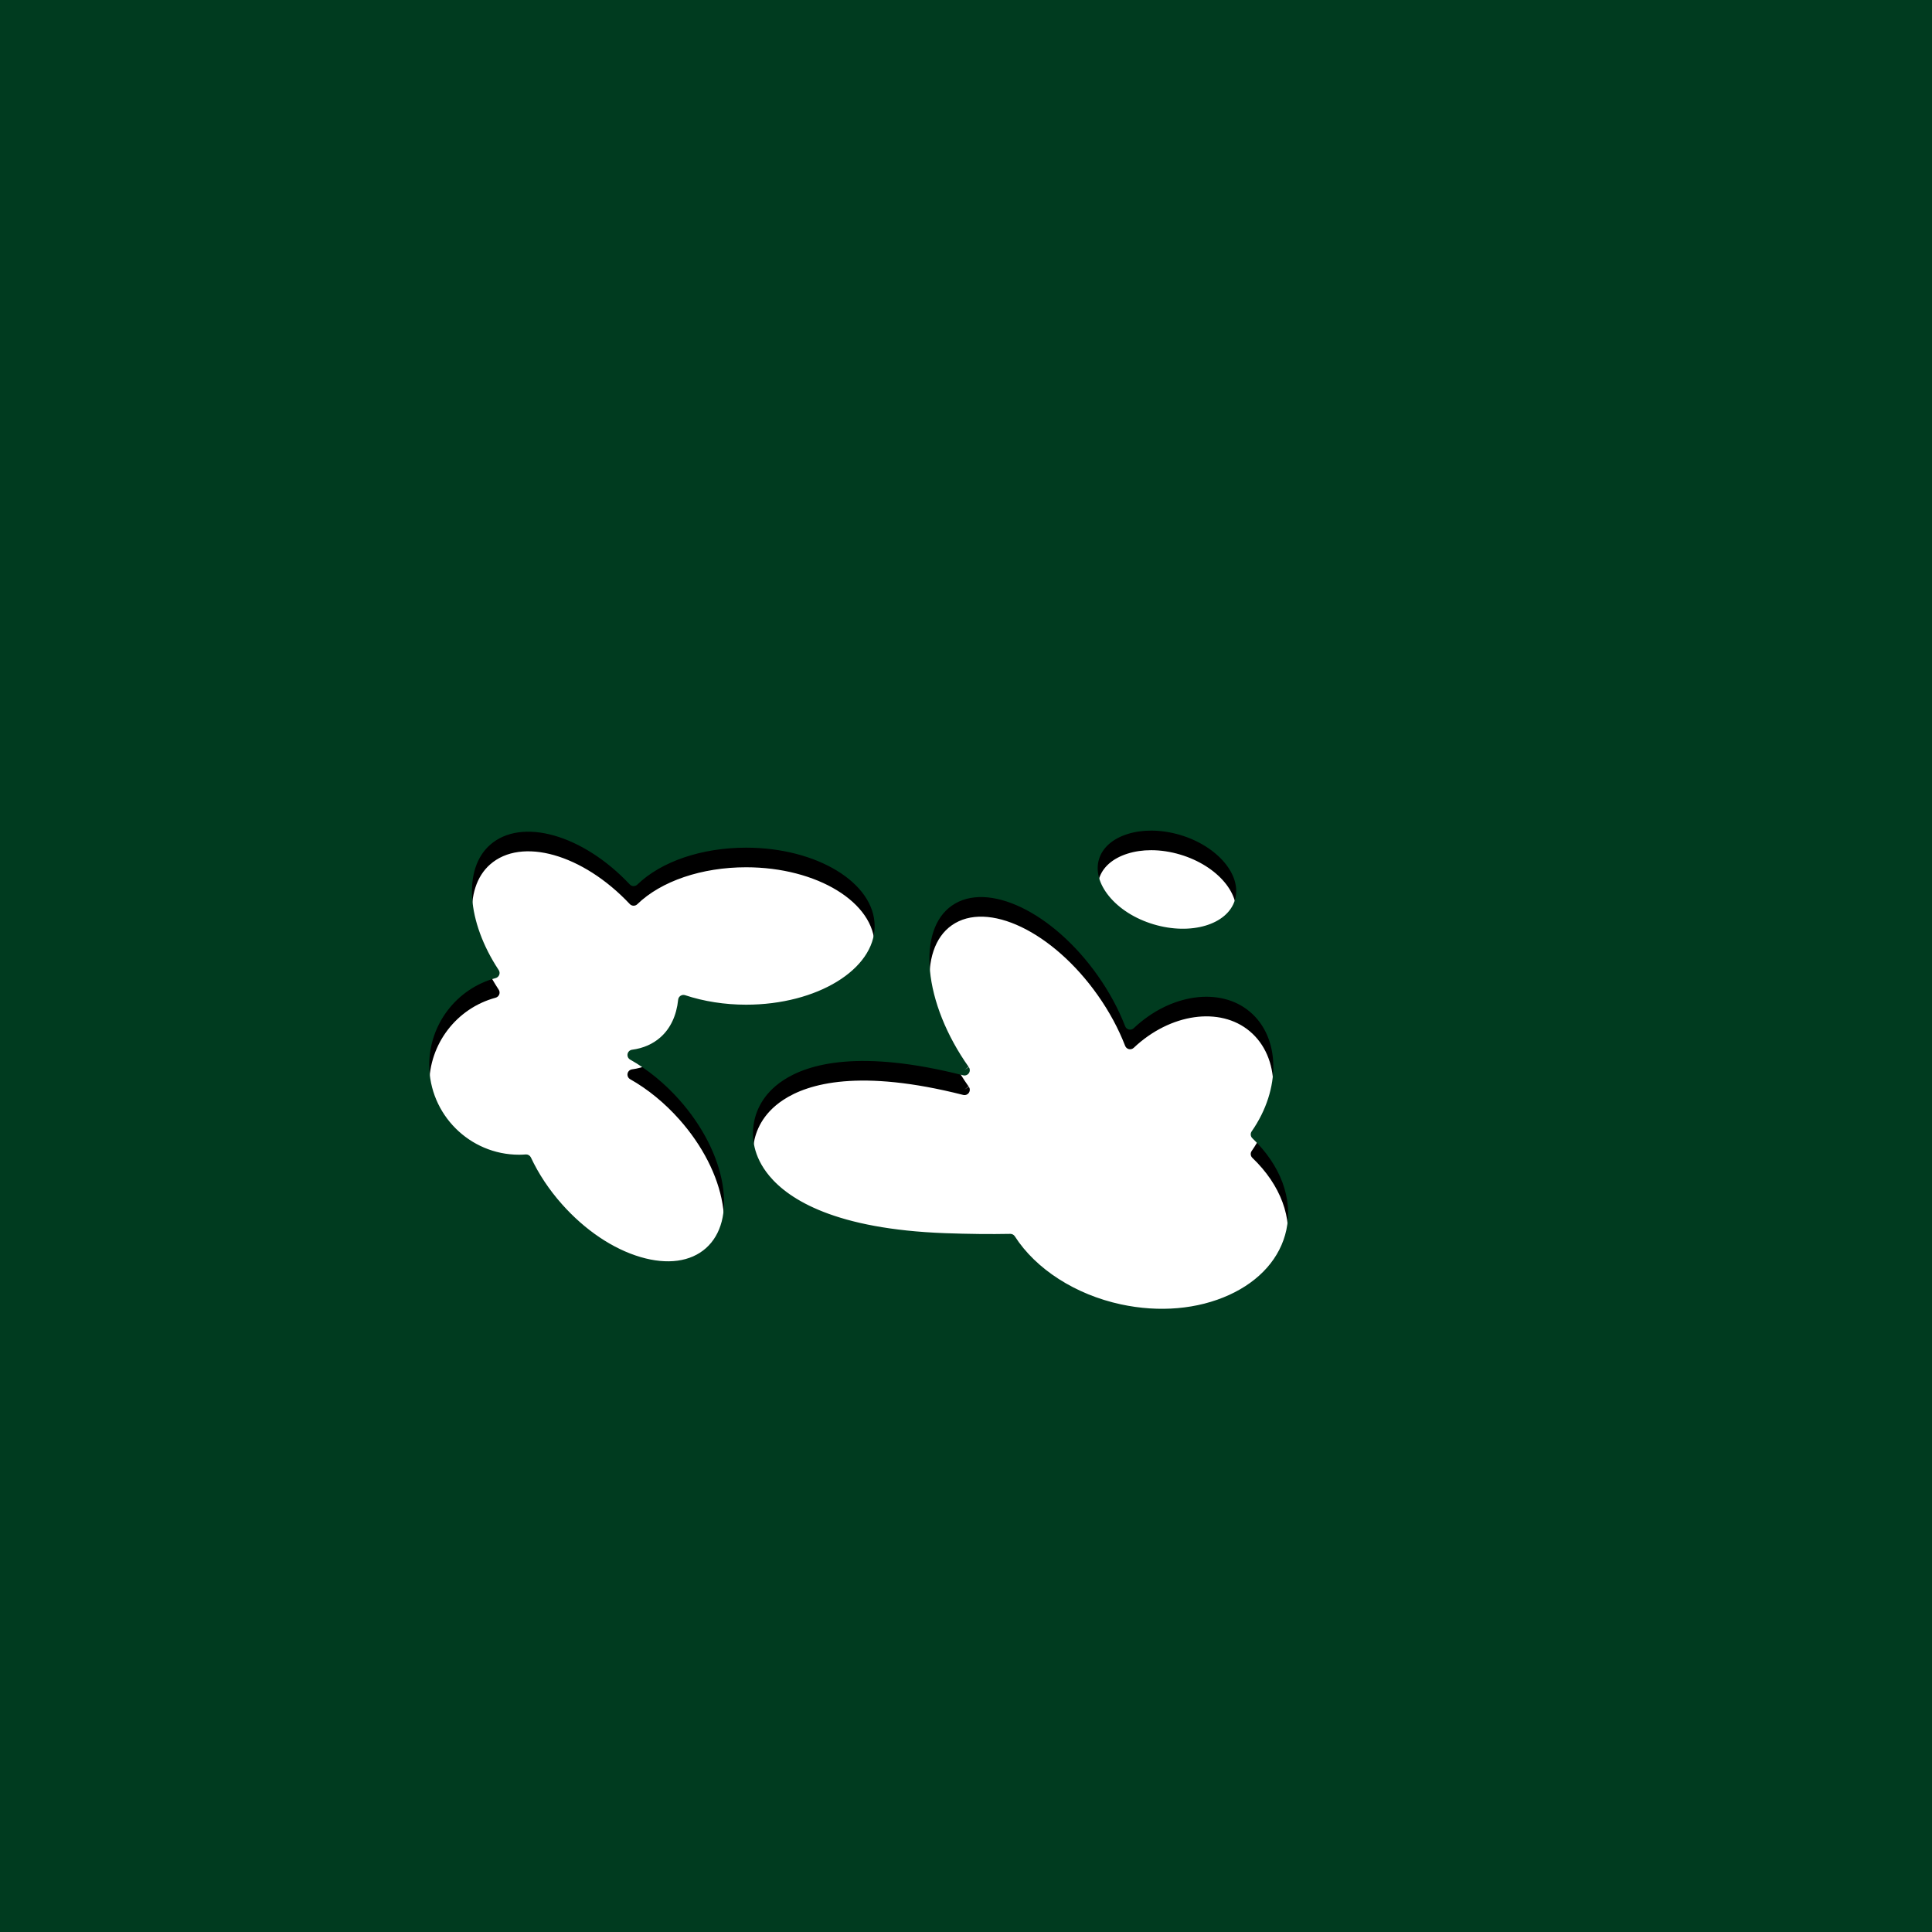 <svg xmlns="http://www.w3.org/2000/svg" xmlns:xlink="http://www.w3.org/1999/xlink" zoomAndPan="magnify" viewBox="0 0 600 600" preserveAspectRatio="xMidYMid meet" version="1.0"><defs><clipPath id="0b6144af04"><path d="M 111.969 232.477 L 423 232.477 L 423 440.977 L 111.969 440.977 Z M 111.969 232.477 " clip-rule="nonzero"/></clipPath><clipPath id="9a50bf14cc"><path d="M 0 0 L 600 0 L 600 251.824 L 0 251.824 Z M 0 0 " clip-rule="nonzero"/></clipPath><clipPath id="7bb61f9985"><path d="M 0 26.039 L 119.273 26.039 L 119.273 600 L 0 600 Z M 0 26.039 " clip-rule="nonzero"/></clipPath><clipPath id="a01082452f"><path d="M 412.508 9.418 L 600 9.418 L 600 600 L 412.508 600 Z M 412.508 9.418 " clip-rule="nonzero"/></clipPath><clipPath id="a87687a0cb"><path d="M 111.969 226.387 L 423 226.387 L 423 434.887 L 111.969 434.887 Z M 111.969 226.387 " clip-rule="nonzero"/></clipPath></defs><path fill="#000000" d="M 113.613 234.223 L 113.613 439.359 L 421.316 439.359 L 421.316 234.223 Z M 339.727 272.477 C 342.285 263.945 354.512 260.078 367.035 263.832 C 379.562 267.59 387.641 277.547 385.09 286.07 C 382.531 294.602 370.305 298.469 357.781 294.715 C 345.258 290.957 337.168 281.008 339.727 272.477 Z M 212.227 346.598 C 227.453 363.77 231.078 385.43 220.324 394.969 C 209.57 404.504 188.504 398.309 173.277 381.137 C 169.082 376.398 165.773 371.328 163.398 366.262 C 162.68 366.316 161.957 366.348 161.219 366.348 C 144.895 366.348 131.66 353.113 131.66 336.789 C 131.66 323.137 140.922 311.652 153.504 308.258 C 143.219 292.676 141.809 275.48 151.07 267.266 C 161.516 258.004 181.676 263.578 196.777 279.633 C 204.176 272.457 217.055 267.699 231.711 267.699 C 254.664 267.699 273.273 279.355 273.273 293.727 C 273.273 308.105 254.664 319.754 231.711 319.754 C 224.68 319.754 218.055 318.656 212.246 316.73 C 211.723 321.891 209.75 326.34 206.215 329.469 C 203.539 331.844 200.223 333.238 196.52 333.738 C 202 336.824 207.406 341.156 212.227 346.598 Z M 401.098 388.41 C 397.027 407.332 373.145 418.238 347.758 412.777 C 332.602 409.516 320.336 401.156 313.777 390.922 C 307.336 391.055 300.512 390.961 293.465 390.703 C 243.043 388.844 230.277 369.355 232.426 355.043 C 234.551 340.902 252.035 326.383 299.531 338.449 C 299.504 338.414 299.484 338.383 299.457 338.348 C 284.961 317.789 282.797 294.367 294.625 286.023 C 306.449 277.684 327.785 287.598 342.285 308.16 C 346 313.426 348.895 318.879 350.961 324.219 C 362.777 313.039 379.098 310.539 389.18 319.012 C 399.469 327.652 399.633 344.676 390.074 358.398 C 398.93 366.867 403.387 377.766 401.098 388.41 Z M 401.098 388.41 " fill-opacity="1" fill-rule="nonzero"/><g clip-path="url(#0b6144af04)"><path fill="#000000" d="M 357.305 296.293 C 360.676 297.305 364.027 297.777 367.211 297.777 C 376.656 297.777 384.559 293.562 386.66 286.547 C 389.477 277.16 380.879 266.266 367.5 262.254 C 361.129 260.348 354.609 260.25 349.137 261.977 C 343.441 263.781 339.539 267.34 338.141 272.004 C 336.746 276.664 338.047 281.781 341.809 286.422 C 345.434 290.879 350.934 294.387 357.305 296.293 Z M 341.297 272.949 C 342.367 269.363 345.512 266.582 350.137 265.117 C 352.414 264.391 354.906 264.035 357.512 264.035 C 360.445 264.035 363.516 264.496 366.562 265.406 C 378.195 268.891 385.805 277.949 383.512 285.598 C 381.215 293.246 369.891 296.629 358.246 293.141 C 352.5 291.418 347.57 288.301 344.367 284.348 C 341.316 280.586 340.227 276.535 341.297 272.949 Z M 161.215 367.992 C 161.59 367.992 161.977 367.988 162.383 367.969 C 164.859 372.992 168.102 377.781 172.039 382.227 C 179.605 390.766 188.832 396.945 198.008 399.648 C 201.324 400.625 204.492 401.105 207.461 401.105 C 212.957 401.105 217.746 399.445 221.41 396.195 C 227.055 391.199 229.266 383.09 227.641 373.375 C 226.062 363.934 221.023 354.043 213.457 345.504 C 209.656 341.215 205.336 337.441 200.805 334.434 C 203.25 333.613 205.426 332.363 207.309 330.699 C 210.59 327.793 212.746 323.734 213.609 318.879 C 219.254 320.535 225.461 321.406 231.711 321.406 C 255.535 321.406 274.918 308.992 274.918 293.734 C 274.918 278.473 255.535 266.062 231.711 266.062 C 217.84 266.062 204.961 270.254 196.852 277.344 C 181.164 261.438 160.812 256.445 149.98 266.043 C 140.566 274.391 141.039 291.156 150.961 307.328 C 138.523 311.652 130.016 323.469 130.016 336.797 C 130.016 353.996 144.016 367.992 161.215 367.992 Z M 153.934 309.844 C 154.445 309.703 154.852 309.328 155.043 308.836 C 155.234 308.344 155.168 307.789 154.879 307.348 C 144.922 292.266 143.777 275.93 152.164 268.496 C 161.91 259.855 180.984 265.242 195.582 280.758 C 195.883 281.078 196.297 281.262 196.738 281.277 C 197.172 281.289 197.605 281.117 197.922 280.809 C 205.328 273.625 217.957 269.34 231.711 269.34 C 253.727 269.34 271.629 280.277 271.629 293.723 C 271.629 307.164 253.719 318.102 231.711 318.102 C 225.113 318.102 218.562 317.082 212.77 315.156 C 212.293 315 211.773 315.066 211.352 315.336 C 210.934 315.605 210.664 316.051 210.609 316.551 C 210.109 321.453 208.211 325.488 205.117 328.227 C 202.75 330.324 199.785 331.625 196.293 332.094 C 195.594 332.188 195.027 332.719 194.898 333.414 C 194.766 334.113 195.086 334.809 195.707 335.16 C 201.18 338.242 206.461 342.566 210.992 347.676 C 218.156 355.754 222.918 365.074 224.391 373.906 C 225.824 382.465 223.988 389.5 219.227 393.723 C 214.465 397.945 207.254 398.926 198.934 396.48 C 190.34 393.953 181.664 388.113 174.5 380.035 C 170.508 375.539 167.273 370.664 164.879 365.555 C 164.609 364.973 164.023 364.605 163.391 364.605 C 163.352 364.605 163.312 364.605 163.273 364.613 C 162.488 364.672 161.832 364.699 161.219 364.699 C 145.828 364.699 133.305 352.176 133.305 336.785 C 133.305 324.199 141.785 313.117 153.934 309.844 Z M 421.316 232.578 L 113.613 232.578 C 112.707 232.578 111.969 233.312 111.969 234.223 L 111.969 439.359 C 111.969 440.266 112.707 441.004 113.613 441.004 L 421.316 441.004 C 422.227 441.004 422.961 440.266 422.961 439.359 L 422.961 234.223 C 422.961 233.312 422.227 232.578 421.316 232.578 Z M 419.672 437.715 L 115.258 437.715 L 115.258 235.867 L 419.672 235.867 Z M 295.82 335.848 C 265.328 328.832 249.41 333.539 241.359 338.887 C 235.512 342.773 231.762 348.426 230.805 354.793 C 229.836 361.246 231.809 367.828 236.375 373.328 C 242.973 381.281 258.219 391.035 293.406 392.336 C 300.387 392.594 306.941 392.672 312.902 392.574 C 320.098 403.27 332.621 411.195 347.406 414.379 C 351.918 415.352 356.438 415.832 360.859 415.832 C 368.805 415.832 376.422 414.277 383.098 411.227 C 393.652 406.406 400.617 398.422 402.695 388.75 C 404.945 378.305 401.117 367.23 392.191 358.172 C 401.547 343.793 400.789 326.609 390.234 317.742 C 380.203 309.316 363.938 310.988 351.598 321.43 C 349.52 316.551 346.84 311.77 343.617 307.203 C 336.441 297.031 327.391 289.059 318.137 284.758 C 308.582 280.316 299.891 280.289 293.668 284.676 C 287.449 289.062 284.559 297.258 285.527 307.75 C 286.367 316.781 289.992 326.633 295.82 335.848 Z M 295.57 287.367 C 306.633 279.566 326.984 289.312 340.934 309.098 C 344.48 314.125 347.336 319.414 349.426 324.805 C 349.625 325.32 350.066 325.695 350.598 325.82 C 351.129 325.938 351.688 325.785 352.09 325.41 C 363.391 314.715 378.887 312.5 388.121 320.262 C 397.652 328.266 397.91 344.254 388.719 357.449 C 388.258 358.113 388.344 359.016 388.93 359.574 C 397.727 367.992 401.566 378.371 399.488 388.062 C 397.633 396.691 391.324 403.859 381.734 408.242 C 371.98 412.691 360.035 413.738 348.098 411.168 C 334.008 408.137 321.695 400.234 315.16 390.035 C 314.855 389.559 314.336 389.277 313.777 389.277 C 313.766 389.277 313.758 389.277 313.746 389.277 C 307.602 389.402 300.801 389.324 293.523 389.062 C 259.555 387.805 245.07 378.676 238.898 371.234 C 233.828 365.125 233.465 359.188 234.051 355.285 C 234.633 351.438 236.684 345.945 243.176 341.633 C 251.023 336.414 267.105 331.902 299.129 340.039 C 299.793 340.211 300.496 339.941 300.891 339.375 C 301.281 338.801 301.273 338.055 300.871 337.492 L 299.551 338.367 L 300.801 337.402 C 293.953 327.688 289.691 317.051 288.801 307.453 C 287.953 298.176 290.355 291.043 295.57 287.367 Z M 295.57 287.367 " fill-opacity="1" fill-rule="nonzero"/></g><g clip-path="url(#9a50bf14cc)"><path fill="#003b1f" d="M 0 0 L 600.051 0 L 600.051 251.824 L 0 251.824 Z M 0 0 " fill-opacity="1" fill-rule="nonzero"/></g><g clip-path="url(#7bb61f9985)"><path fill="#003b1f" d="M 119.273 26.039 L 119.273 618.773 L -60.727 618.773 L -60.727 26.039 Z M 119.273 26.039 " fill-opacity="1" fill-rule="nonzero"/></g><g clip-path="url(#a01082452f)"><path fill="#003b1f" d="M 412.508 602.25 L 412.508 9.125 L 621.078 9.125 L 621.078 602.25 Z M 412.508 602.25 " fill-opacity="1" fill-rule="nonzero"/></g><path fill="#003b1f" d="M -4.836 420 L 587.898 420 L 587.898 600 L -4.836 600 Z M -4.836 420 " fill-opacity="1" fill-rule="nonzero"/><path fill="#003b1f" d="M 113.613 228.133 L 113.613 433.27 L 421.316 433.27 L 421.316 228.133 Z M 339.727 266.387 C 342.285 257.855 354.512 253.988 367.035 257.746 C 379.562 261.5 387.641 271.457 385.09 279.984 C 382.531 288.512 370.305 292.383 357.781 288.625 C 345.258 284.871 337.168 274.918 339.727 266.387 Z M 212.227 340.508 C 227.453 357.684 231.078 379.34 220.324 388.879 C 209.57 398.414 188.504 392.219 173.277 375.047 C 169.082 370.309 165.773 365.238 163.398 360.176 C 162.68 360.227 161.957 360.262 161.219 360.262 C 144.895 360.262 131.66 347.027 131.66 330.703 C 131.66 317.047 140.922 305.562 153.504 302.168 C 143.219 286.586 141.809 269.395 151.07 261.18 C 161.516 251.918 181.676 257.488 196.777 273.543 C 204.176 266.367 217.055 261.613 231.711 261.613 C 254.664 261.613 273.273 273.266 273.273 287.641 C 273.273 302.016 254.664 313.664 231.711 313.664 C 224.68 313.664 218.055 312.566 212.246 310.641 C 211.723 315.805 209.75 320.25 206.215 323.379 C 203.539 325.754 200.223 327.148 196.52 327.648 C 202 330.734 207.406 335.07 212.227 340.508 Z M 401.098 382.32 C 397.027 401.242 373.145 412.148 347.758 406.691 C 332.602 403.43 320.336 395.066 313.777 384.832 C 307.336 384.965 300.512 384.871 293.465 384.617 C 243.043 382.754 230.277 363.266 232.426 348.953 C 234.551 334.812 252.035 320.297 299.531 332.359 C 299.504 332.324 299.484 332.293 299.457 332.262 C 284.961 311.699 282.797 288.277 294.625 279.938 C 306.449 271.598 327.785 281.508 342.285 302.07 C 346 307.34 348.895 312.789 350.961 318.133 C 362.777 306.949 379.098 304.449 389.18 312.922 C 399.469 321.566 399.633 338.586 390.074 352.309 C 398.93 360.781 403.387 371.68 401.098 382.32 Z M 401.098 382.32 " fill-opacity="1" fill-rule="nonzero"/><g clip-path="url(#a87687a0cb)"><path fill="#003b1f" d="M 357.305 290.203 C 360.676 291.219 364.027 291.691 367.211 291.691 C 376.656 291.691 384.559 287.473 386.66 280.457 C 389.477 271.07 380.879 260.18 367.5 256.164 C 361.129 254.258 354.609 254.16 349.137 255.891 C 343.441 257.691 339.539 261.25 338.141 265.914 C 336.746 270.578 338.047 275.695 341.809 280.332 C 345.434 284.789 350.934 288.297 357.305 290.203 Z M 341.297 266.859 C 342.367 263.277 345.512 260.492 350.137 259.027 C 352.414 258.305 354.906 257.949 357.512 257.949 C 360.445 257.949 363.516 258.41 366.562 259.316 C 378.195 262.801 385.805 271.859 383.512 279.508 C 381.215 287.16 369.891 290.539 358.246 287.055 C 352.5 285.332 347.57 282.211 344.367 278.258 C 341.316 274.496 340.227 270.445 341.297 266.859 Z M 161.215 361.906 C 161.59 361.906 161.977 361.898 162.383 361.879 C 164.859 366.902 168.102 371.691 172.039 376.137 C 179.605 384.676 188.832 390.859 198.008 393.562 C 201.324 394.535 204.492 395.016 207.461 395.016 C 212.957 395.016 217.746 393.359 221.41 390.109 C 227.055 385.109 229.266 377 227.641 367.285 C 226.062 357.848 221.023 347.953 213.457 339.418 C 209.656 335.129 205.336 331.352 200.805 328.348 C 203.25 327.523 205.426 326.273 207.309 324.609 C 210.59 321.703 212.746 317.645 213.609 312.789 C 219.254 314.449 225.461 315.316 231.711 315.316 C 255.535 315.316 274.918 302.906 274.918 287.645 C 274.918 272.387 255.535 259.973 231.711 259.973 C 217.84 259.973 204.961 264.164 196.852 271.254 C 181.164 255.352 160.812 250.359 149.98 259.953 C 140.566 268.301 141.039 285.066 150.961 301.242 C 138.523 305.562 130.016 317.383 130.016 330.707 C 130.016 347.906 144.016 361.906 161.215 361.906 Z M 153.934 303.754 C 154.445 303.617 154.852 303.242 155.043 302.746 C 155.234 302.254 155.168 301.703 154.879 301.262 C 144.922 286.18 143.777 269.84 152.164 262.406 C 161.91 253.766 180.984 259.152 195.582 274.668 C 195.883 274.992 196.297 275.176 196.738 275.188 C 197.172 275.199 197.605 275.031 197.922 274.723 C 205.328 267.539 217.957 263.25 231.711 263.25 C 253.727 263.25 271.629 274.188 271.629 287.633 C 271.629 301.078 253.719 312.016 231.711 312.016 C 225.113 312.016 218.562 310.996 212.77 309.066 C 212.293 308.91 211.773 308.977 211.352 309.246 C 210.934 309.516 210.664 309.961 210.609 310.461 C 210.109 315.363 208.211 319.402 205.117 322.137 C 202.75 324.234 199.785 325.539 196.293 326.004 C 195.594 326.098 195.027 326.629 194.898 327.328 C 194.766 328.023 195.086 328.723 195.707 329.07 C 201.18 332.156 206.461 336.477 210.992 341.586 C 218.156 349.664 222.918 358.984 224.391 367.816 C 225.824 376.375 223.988 383.414 219.227 387.637 C 214.465 391.859 207.254 392.84 198.934 390.391 C 190.34 387.867 181.664 382.023 174.5 373.949 C 170.508 369.449 167.273 364.574 164.879 359.465 C 164.609 358.887 164.023 358.516 163.391 358.516 C 163.352 358.516 163.312 358.516 163.273 358.523 C 162.488 358.582 161.832 358.609 161.219 358.609 C 145.828 358.609 133.305 346.086 133.305 330.695 C 133.305 318.113 141.785 307.027 153.934 303.754 Z M 421.316 226.488 L 113.613 226.488 C 112.707 226.488 111.969 227.227 111.969 228.133 L 111.969 433.27 C 111.969 434.176 112.707 434.914 113.613 434.914 L 421.316 434.914 C 422.227 434.914 422.961 434.176 422.961 433.27 L 422.961 228.133 C 422.961 227.227 422.227 226.488 421.316 226.488 Z M 419.672 431.625 L 115.258 431.625 L 115.258 229.777 L 419.672 229.777 Z M 295.82 329.762 C 265.328 322.742 249.41 327.453 241.359 332.801 C 235.512 336.688 231.762 342.336 230.805 348.703 C 229.836 355.156 231.809 361.738 236.375 367.238 C 242.973 375.191 258.219 384.945 293.406 386.246 C 300.387 386.504 306.941 386.582 312.902 386.484 C 320.098 397.18 332.621 405.105 347.406 408.289 C 351.918 409.262 356.438 409.742 360.859 409.742 C 368.805 409.742 376.422 408.191 383.098 405.137 C 393.652 400.316 400.617 392.332 402.695 382.664 C 404.945 372.219 401.117 361.141 392.191 352.086 C 401.547 337.707 400.789 320.52 390.234 311.652 C 380.203 303.227 363.938 304.898 351.598 315.344 C 349.52 310.461 346.84 305.68 343.617 301.117 C 336.441 290.941 327.391 282.969 318.137 278.668 C 308.582 274.227 299.891 274.199 293.668 278.59 C 287.449 282.977 284.559 291.172 285.527 301.66 C 286.367 310.691 289.992 320.547 295.82 329.762 Z M 295.57 281.277 C 306.633 273.477 326.984 283.227 340.934 303.012 C 344.48 308.035 347.336 313.324 349.426 318.719 C 349.625 319.23 350.066 319.605 350.598 319.73 C 351.129 319.848 351.688 319.695 352.09 319.32 C 363.391 308.629 378.887 306.41 388.121 314.172 C 397.652 322.176 397.91 338.168 388.719 351.359 C 388.258 352.023 388.344 352.926 388.93 353.484 C 397.727 361.906 401.566 372.285 399.488 381.973 C 397.633 390.602 391.324 397.77 381.734 402.152 C 371.98 406.605 360.035 407.652 348.098 405.078 C 334.008 402.047 321.695 394.148 315.16 383.945 C 314.855 383.473 314.336 383.188 313.777 383.188 C 313.766 383.188 313.758 383.188 313.746 383.188 C 307.602 383.312 300.801 383.234 293.523 382.973 C 259.555 381.715 245.07 372.586 238.898 365.148 C 233.828 359.035 233.465 353.098 234.051 349.195 C 234.633 345.348 236.684 339.855 243.176 335.543 C 251.023 330.328 267.105 325.812 299.129 333.949 C 299.793 334.121 300.496 333.852 300.891 333.285 C 301.281 332.715 301.273 331.965 300.871 331.406 L 299.551 332.281 L 300.801 331.312 C 293.953 321.598 289.691 310.961 288.801 301.367 C 287.953 292.086 290.355 284.957 295.57 281.277 Z M 295.57 281.277 " fill-opacity="1" fill-rule="nonzero"/></g></svg>